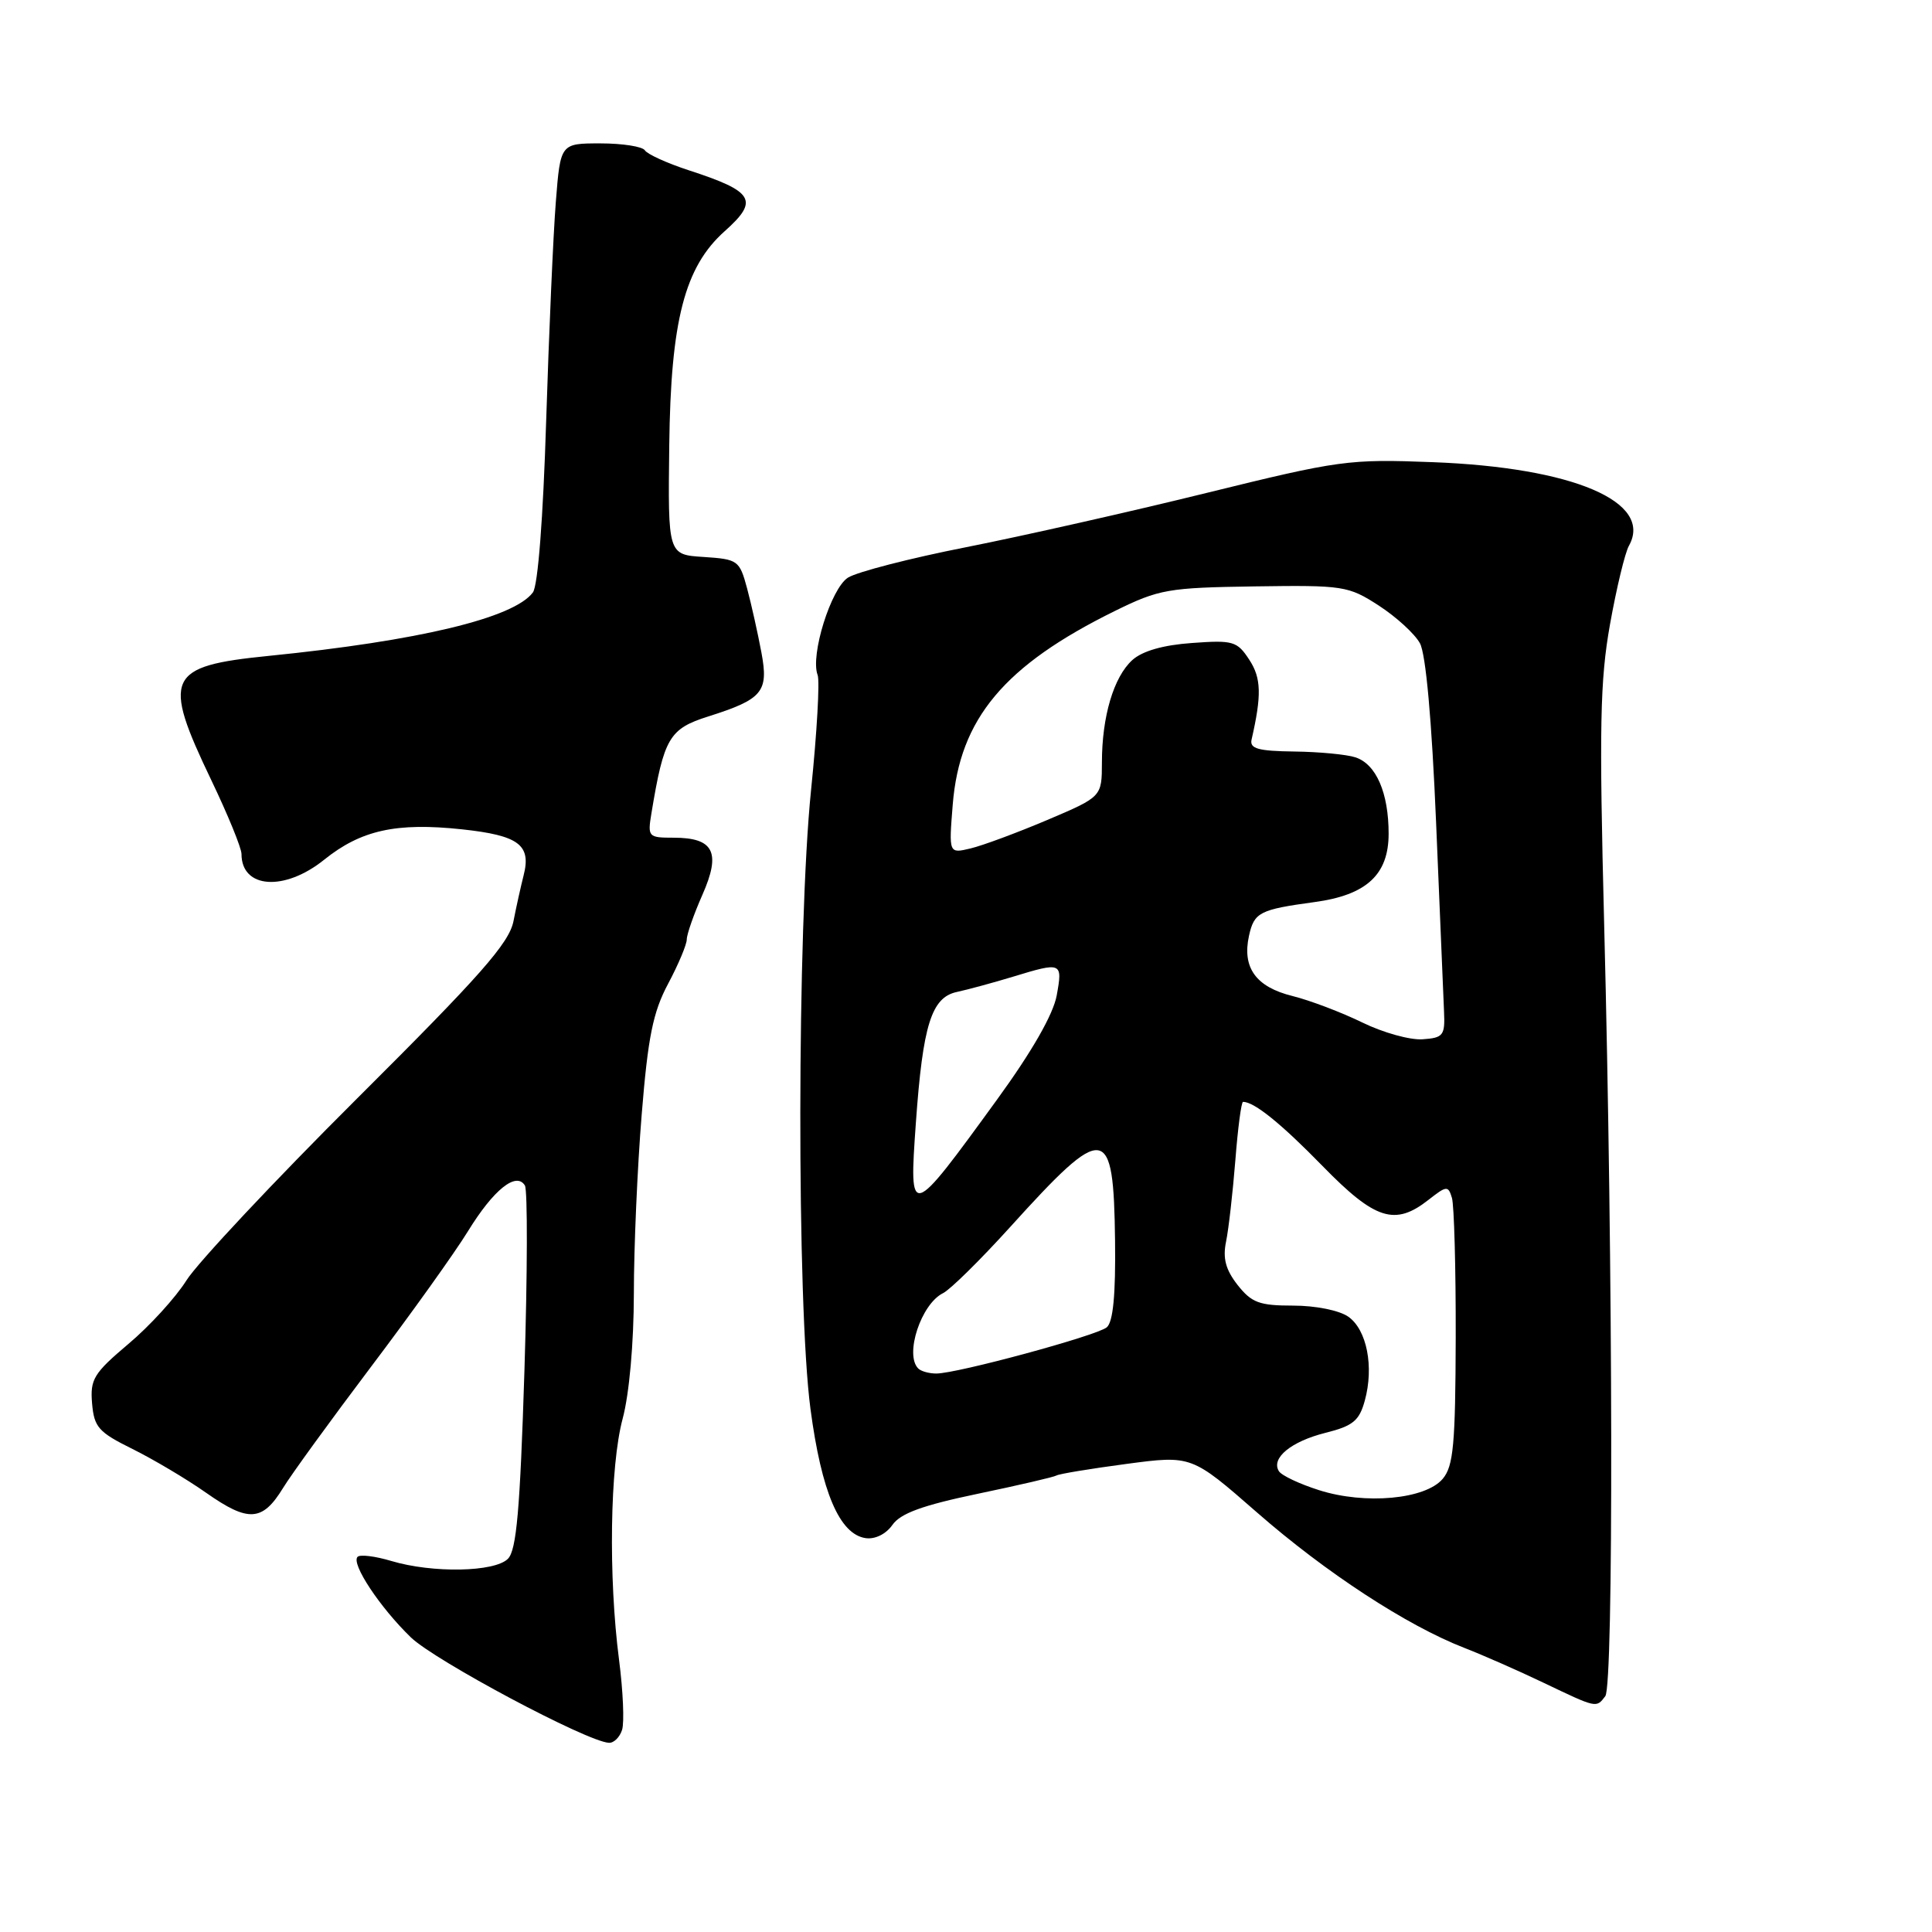 <?xml version="1.0" encoding="UTF-8" standalone="no"?>
<!DOCTYPE svg PUBLIC "-//W3C//DTD SVG 1.1//EN" "http://www.w3.org/Graphics/SVG/1.1/DTD/svg11.dtd" >
<svg xmlns="http://www.w3.org/2000/svg" xmlns:xlink="http://www.w3.org/1999/xlink" version="1.1" viewBox="0 0 256 256">
 <g >
 <path fill="currentColor"
d=" M 82.43 229.21 C 82.74 228.23 82.56 224.07 82.03 219.96 C 80.60 208.94 80.82 194.28 82.50 188.00 C 83.38 184.73 83.98 178.00 83.99 171.40 C 83.99 165.29 84.46 154.60 85.03 147.65 C 85.86 137.41 86.52 134.12 88.53 130.35 C 89.89 127.80 91.00 125.15 91.00 124.48 C 91.00 123.81 91.93 121.15 93.07 118.57 C 95.56 112.94 94.59 111.00 89.27 111.00 C 85.89 111.00 85.80 110.90 86.32 107.75 C 87.97 97.78 88.68 96.57 93.83 94.94 C 101.06 92.65 101.87 91.68 100.89 86.45 C 100.41 83.89 99.56 80.07 98.99 77.95 C 97.99 74.25 97.78 74.10 93.23 73.80 C 88.50 73.50 88.50 73.50 88.68 58.98 C 88.88 42.46 90.72 35.37 96.02 30.64 C 100.61 26.55 99.93 25.38 91.26 22.56 C 88.38 21.62 85.77 20.43 85.45 19.92 C 85.14 19.42 82.49 19.00 79.57 19.00 C 74.26 19.00 74.26 19.00 73.65 26.75 C 73.31 31.01 72.74 44.07 72.37 55.76 C 71.97 68.67 71.28 77.60 70.61 78.50 C 68.09 81.89 55.50 84.91 35.59 86.91 C 22.09 88.26 21.44 89.69 28.00 103.38 C 30.20 107.97 32.00 112.37 32.00 113.16 C 32.00 117.75 37.69 118.15 42.95 113.92 C 47.84 109.99 52.51 108.96 61.21 109.89 C 68.75 110.70 70.42 111.95 69.38 116.00 C 69.03 117.38 68.42 120.10 68.04 122.05 C 67.47 124.96 63.70 129.24 47.32 145.55 C 36.31 156.52 26.14 167.37 24.71 169.65 C 23.28 171.93 19.81 175.73 17.00 178.09 C 12.42 181.96 11.93 182.76 12.20 185.95 C 12.47 189.12 13.05 189.77 17.56 192.00 C 20.34 193.38 24.74 195.99 27.34 197.82 C 32.91 201.73 34.77 201.62 37.49 197.19 C 38.59 195.38 43.85 188.15 49.16 181.11 C 54.48 174.07 60.26 165.99 62.01 163.14 C 65.40 157.63 68.40 155.22 69.55 157.08 C 69.92 157.68 69.89 168.72 69.49 181.63 C 68.91 200.04 68.44 205.42 67.30 206.55 C 65.54 208.32 57.31 208.47 51.86 206.84 C 49.73 206.20 47.71 205.95 47.38 206.29 C 46.49 207.18 50.33 212.98 54.44 216.96 C 57.66 220.06 77.75 230.77 80.68 230.93 C 81.33 230.97 82.12 230.20 82.43 229.21 Z  M 212.71 224.75 C 213.82 223.29 213.74 168.40 212.56 122.50 C 211.89 96.25 212.01 90.16 213.33 82.75 C 214.19 77.94 215.32 73.24 215.84 72.32 C 219.10 66.49 208.46 61.95 189.86 61.24 C 178.70 60.81 177.49 60.98 159.86 65.32 C 149.76 67.81 135.43 71.04 128.00 72.51 C 120.58 73.97 113.54 75.79 112.36 76.54 C 110.11 77.97 107.34 86.85 108.34 89.44 C 108.64 90.22 108.25 97.07 107.47 104.68 C 105.61 122.90 105.56 172.85 107.39 186.68 C 108.85 197.69 111.24 203.30 114.70 203.81 C 115.95 203.99 117.39 203.28 118.25 202.06 C 119.31 200.53 122.25 199.46 129.53 197.94 C 134.94 196.81 139.65 195.72 139.99 195.51 C 140.33 195.30 144.49 194.61 149.24 193.98 C 157.89 192.83 157.89 192.83 166.56 200.41 C 175.65 208.36 186.41 215.39 194.00 218.34 C 196.47 219.30 201.20 221.38 204.50 222.96 C 211.62 226.36 211.50 226.34 212.71 224.75 Z  M 174.80 197.46 C 172.21 196.64 169.81 195.51 169.46 194.94 C 168.39 193.21 171.06 191.01 175.62 189.86 C 179.27 188.95 180.11 188.26 180.84 185.60 C 182.08 181.11 181.12 176.20 178.66 174.47 C 177.46 173.63 174.32 173.00 171.35 173.00 C 166.87 173.00 165.85 172.62 163.99 170.27 C 162.41 168.25 162.00 166.74 162.46 164.52 C 162.80 162.86 163.35 158.01 163.69 153.75 C 164.02 149.49 164.48 146.00 164.71 146.00 C 166.19 146.00 169.76 148.88 175.26 154.52 C 182.22 161.65 184.84 162.48 189.29 158.98 C 191.69 157.10 191.89 157.08 192.39 158.73 C 192.68 159.71 192.91 168.03 192.89 177.23 C 192.85 191.39 192.59 194.27 191.17 195.95 C 188.88 198.67 180.90 199.40 174.80 197.46 Z  M 121.67 181.33 C 119.84 179.50 122.05 172.78 124.96 171.35 C 125.91 170.88 129.90 166.95 133.84 162.60 C 146.46 148.65 147.56 148.79 147.75 164.39 C 147.84 171.59 147.49 175.17 146.65 175.88 C 145.30 176.99 126.83 182.00 124.06 182.00 C 123.11 182.00 122.03 181.70 121.67 181.33 Z  M 121.36 148.75 C 122.28 135.81 123.42 132.16 126.79 131.44 C 128.28 131.12 131.61 130.21 134.19 129.43 C 140.71 127.44 140.82 127.49 140.02 131.90 C 139.56 134.41 136.75 139.32 132.15 145.65 C 120.51 161.68 120.44 161.70 121.36 148.75 Z  M 180.50 135.48 C 177.75 134.14 173.60 132.56 171.27 131.98 C 166.41 130.78 164.57 128.22 165.50 123.99 C 166.18 120.89 166.91 120.52 174.18 119.53 C 181.07 118.60 184.00 115.90 184.00 110.47 C 184.00 105.05 182.35 101.25 179.60 100.35 C 178.44 99.97 174.80 99.62 171.50 99.58 C 166.71 99.52 165.57 99.20 165.84 98.00 C 167.19 92.11 167.13 89.84 165.53 87.41 C 163.93 84.96 163.39 84.80 157.94 85.20 C 154.12 85.47 151.37 86.26 150.04 87.46 C 147.57 89.70 146.01 94.94 146.01 101.04 C 146.00 105.58 146.00 105.58 138.75 108.66 C 134.76 110.35 130.20 112.04 128.61 112.42 C 125.72 113.11 125.72 113.11 126.24 106.64 C 127.15 95.24 133.06 88.18 147.74 80.95 C 153.60 78.07 154.77 77.87 166.25 77.70 C 178.03 77.53 178.66 77.63 182.71 80.25 C 185.02 81.75 187.47 83.99 188.15 85.24 C 188.93 86.66 189.72 95.45 190.29 109.00 C 190.78 120.83 191.26 132.07 191.34 134.00 C 191.49 137.21 191.25 137.52 188.50 137.71 C 186.85 137.83 183.25 136.83 180.50 135.48 Z "/>
</g>
</svg>